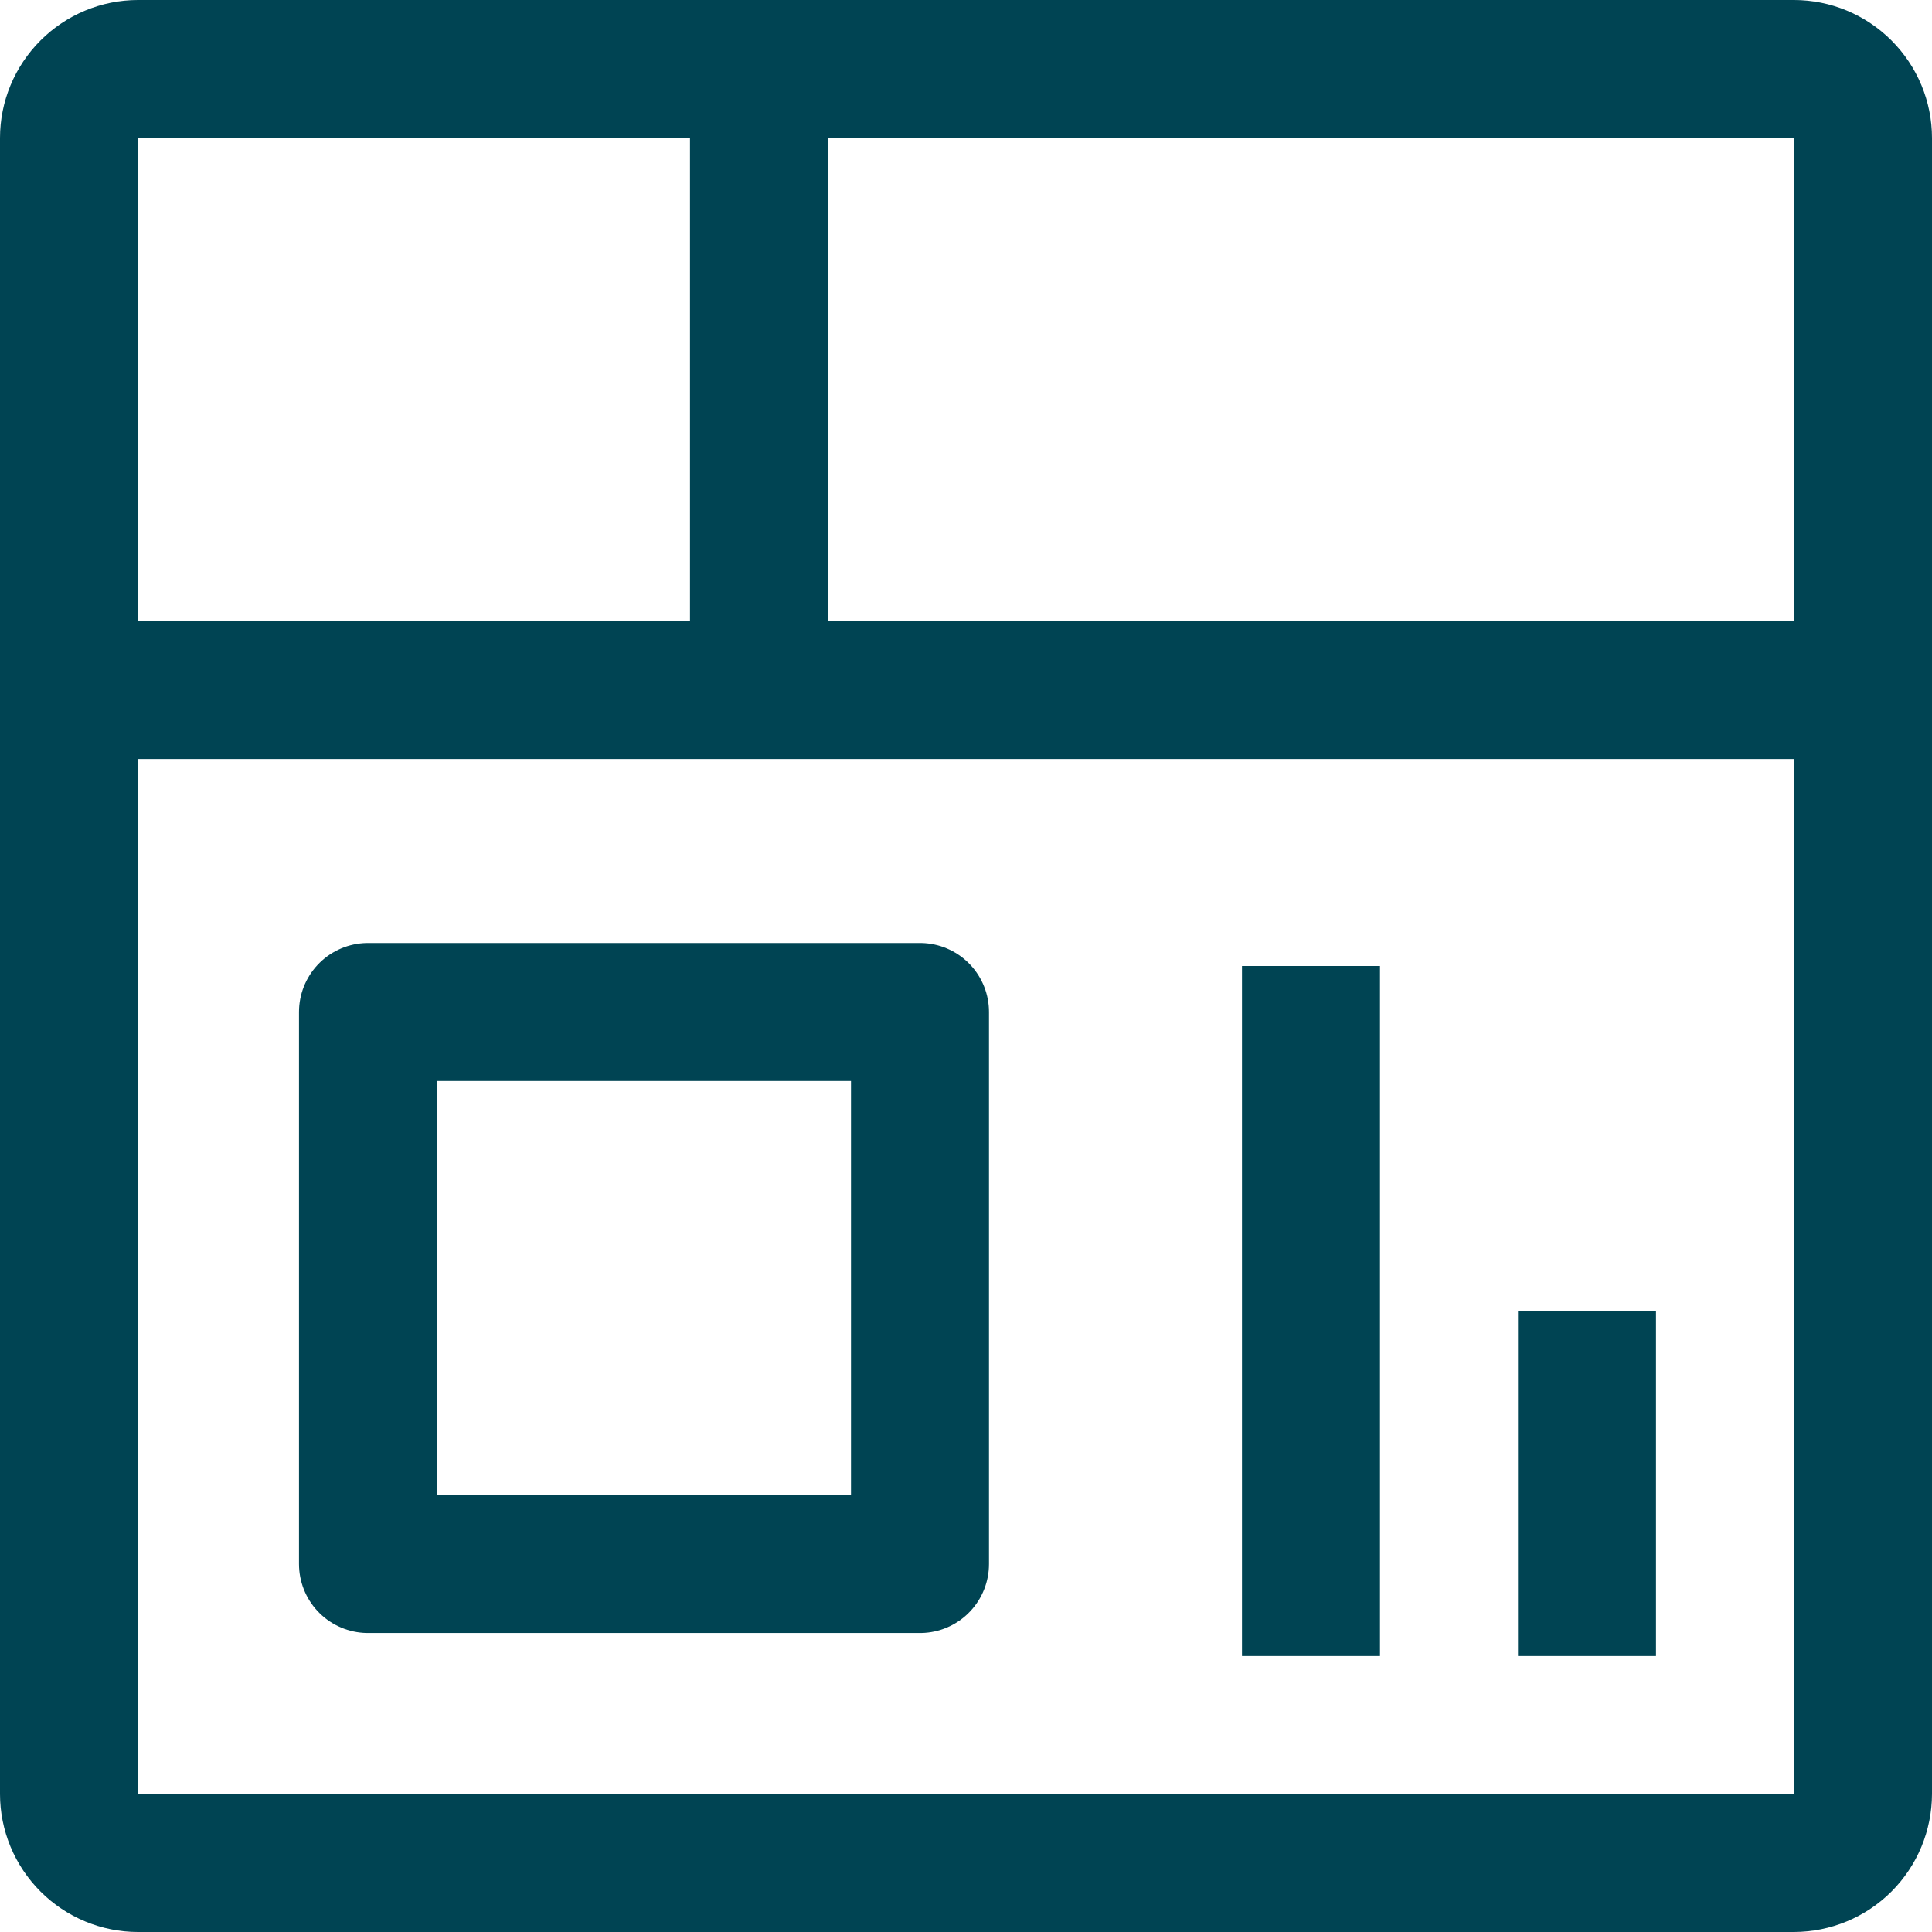 <svg width="21" height="21" viewBox="0 0 21 21" fill="none" xmlns="http://www.w3.org/2000/svg">
<path d="M4 11H10V17H4V11Z" stroke="#004453" stroke-width="1.5" stroke-linecap="round" stroke-linejoin="round"/>
<path d="M16.5 14.25H18V18H16.5V14.25Z" fill="#004453"/>
<path d="M13.5 10.5H15V18H13.5V10.5Z" fill="#004453"/>
<path d="M19.5 0H1.5C1.102 0 0.721 0.159 0.44 0.44C0.159 0.721 0 1.102 0 1.5V19.5C0 19.898 0.159 20.279 0.44 20.56C0.721 20.841 1.102 21 1.5 21H19.5C19.898 20.999 20.279 20.841 20.56 20.56C20.841 20.279 20.999 19.898 21 19.5V1.5C21 1.102 20.841 0.721 20.56 0.44C20.279 0.159 19.898 0 19.5 0ZM19.5 6.75H9V1.5H19.5V6.75ZM7.5 1.5V6.75H1.5V1.5H7.5ZM1.5 19.5V8.25H19.5L19.502 19.5H1.5Z" fill="#004453"/>
</svg>
